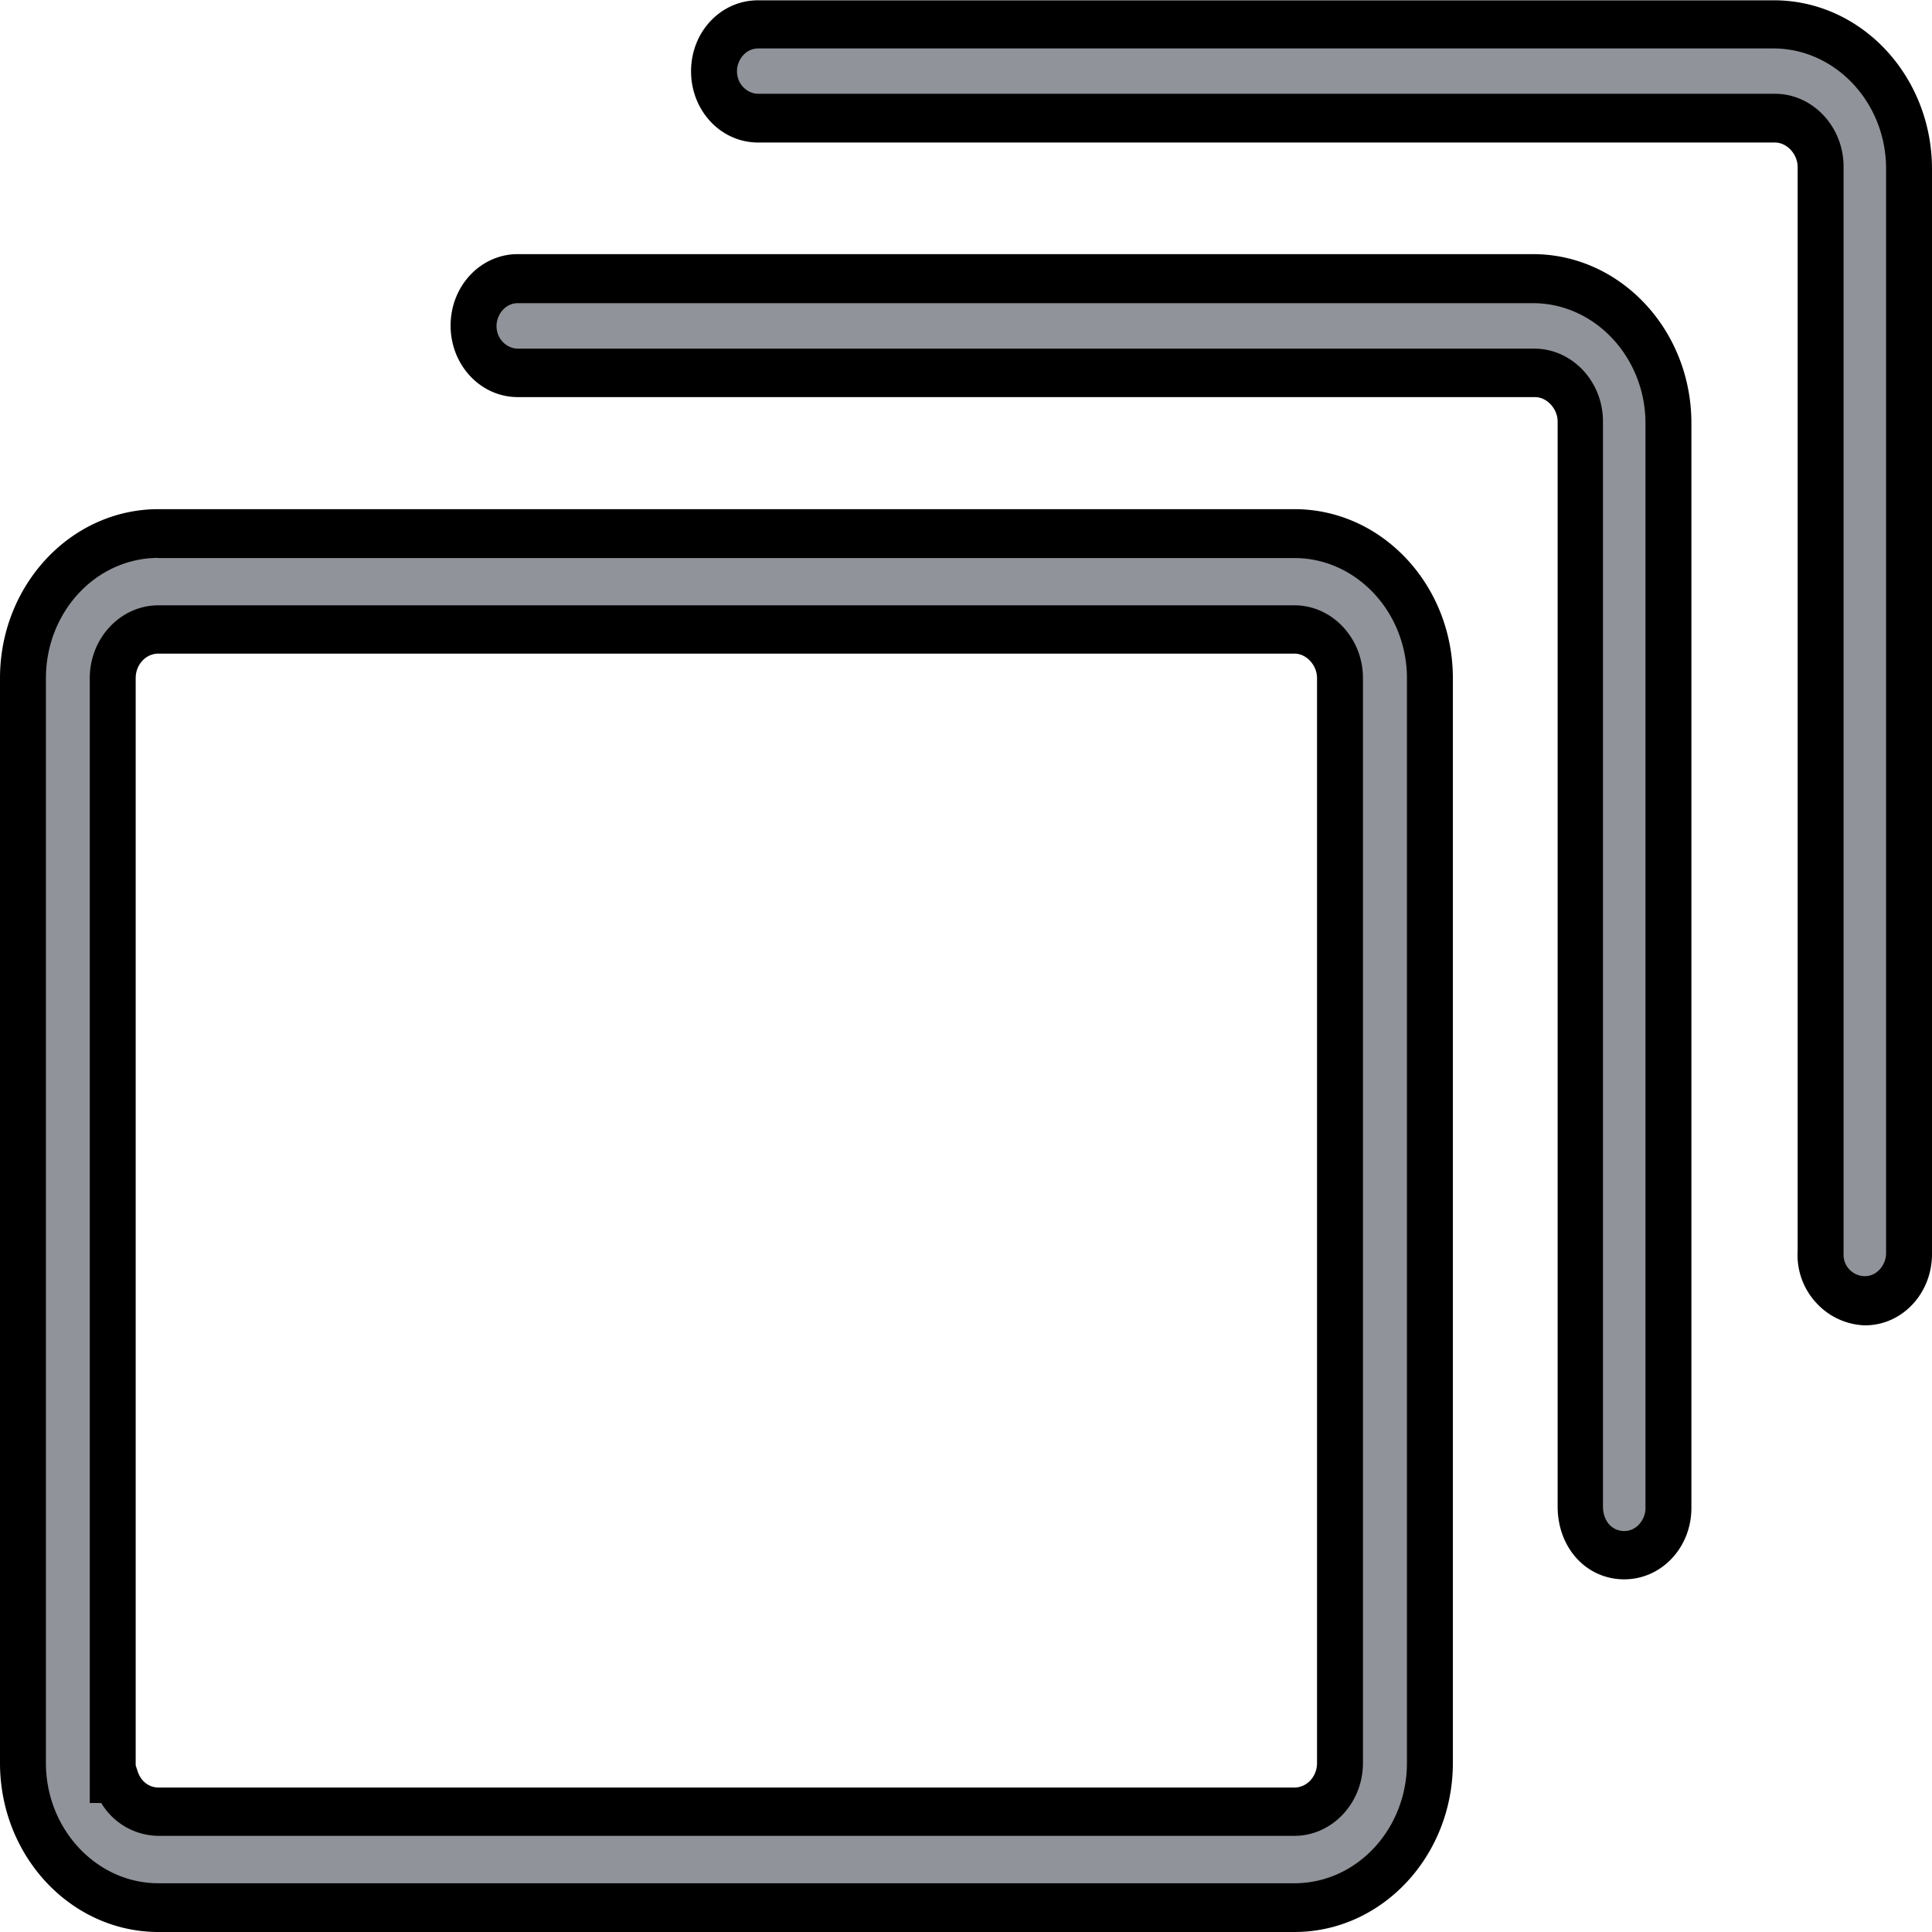 <svg viewBox="0 0 1024 1024" xmlns="http://www.w3.org/2000/svg"><path d="M83.968 1010.924c-39.936 0-71.916-34.028-71.916-76.485V359.424c0-42.535 31.98-76.485 71.916-76.485H686.08c39.936 0 71.916 34.028 71.916 76.485v575.015c0 42.457-31.98 76.485-71.916 76.485H83.968z m0-677.336c-13.312 0-24.34 11.815-24.34 25.836v583.444h1.576c3.072 10.003 11.815 17.329 22.528 17.329H686.08c13.312 0 24.26-11.737 24.26-25.758V359.424c0-14.02-11.027-25.836-24.26-25.836H83.968z m753.664 464.896V223.468c0-14.02-11.028-25.836-24.418-25.836H274.432a24.418 24.418 0 0 1-23.63-25.049c0-13.312 10.24-25.127 23.63-25.127h538.073c39.936 0 71.916 34.107 71.916 76.564V799.27c0 13.312-10.24 25.049-23.552 25.049s-23.237-10.713-23.237-25.836z m127.449-134.932V88.615c0-14.1-11.028-25.836-24.34-25.836H401.959a24.418 24.418 0 0 1-23.63-25.127c0-13.312 10.24-25.049 23.63-25.049h537.994c39.936 0 71.995 34.028 71.995 76.564v574.858c0 13.312-10.24 25.048-23.63 25.048a23.788 23.788 0 0 1-23.237-25.6z" p-id="1977" fill="#909399"></path><path d="M0 934.44V359.423c0-49.388 37.652-89.56 83.968-89.56H686.08c46.316 0 83.968 40.172 83.968 89.56v575.015c0 49.389-37.652 89.561-83.968 89.561H83.968C37.652 1024 0 983.828 0 934.44zM83.968 295.7c-33.083 0-59.628 28.672-59.628 63.803v574.936c0 35.053 26.86 63.725 59.628 63.725H686.08c33.004 0 59.628-28.672 59.628-63.803V359.503c0-35.053-26.86-63.725-59.628-63.725H83.968zM53.721 955.628h-6.144V359.424c0-21.268 16.384-38.597 36.391-38.597H686.08c19.929 0 36.313 17.33 36.313 38.597v575.015c0 21.268-16.384 38.597-36.313 38.597H83.968a35.682 35.682 0 0 1-30.247-17.329z m30.247-609.2c-6.695 0-12.052 5.828-12.052 12.996V935.7l1.024 3.072c1.26 4.096 4.884 8.664 11.264 8.664h601.797c6.696 0 12.052-5.829 12.052-12.997V359.424c0-6.853-5.593-12.997-11.973-12.997H83.968zM825.58 798.483V223.468c0-6.853-5.671-12.997-12.051-12.997H274.432c-19.692 0-35.604-16.935-35.604-37.888 0-21.031 15.912-37.888 35.604-37.888h538.073c46.316 0 83.968 40.173 83.968 89.561v575.015c0 20.953-15.833 37.81-35.604 37.81-19.929 0-35.289-16.542-35.289-38.597zM274.432 160.689c-6.932 0-11.264 6.46-11.264 12.052 0 7.404 5.908 12.052 11.264 12.052h538.782c20.007 0 36.39 17.329 36.39 38.597v575.015c0 7.64 4.648 13.076 11.265 13.076 6.932 0 11.264-6.46 11.264-12.052V224.414c0-35.053-26.86-63.725-59.628-63.725H274.432z m687.813 529.408a37.258 37.258 0 0 1-9.452-27.096V88.615c0-6.931-5.672-13.075-12.052-13.075H401.959c-19.85 0.078-35.682-16.857-35.682-37.73 0-21.032 15.833-37.652 35.525-37.652h538.072C986.348 0 1024 40.172 1024 89.639v575.016c0 20.952-15.833 37.809-35.525 37.809a36.549 36.549 0 0 1-26.151-12.288zM401.88 25.68c-6.853 0-11.264 6.301-11.264 11.973 0 7.483 5.907 12.051 11.264 12.051h538.86c20.007 0 36.391 17.408 36.391 38.597v576.04a11.343 11.343 0 0 0 11.264 12.051c6.853 0 11.264-6.459 11.264-12.051V89.324c0-34.973-26.939-63.645-59.707-63.645H401.96z"></path></svg>